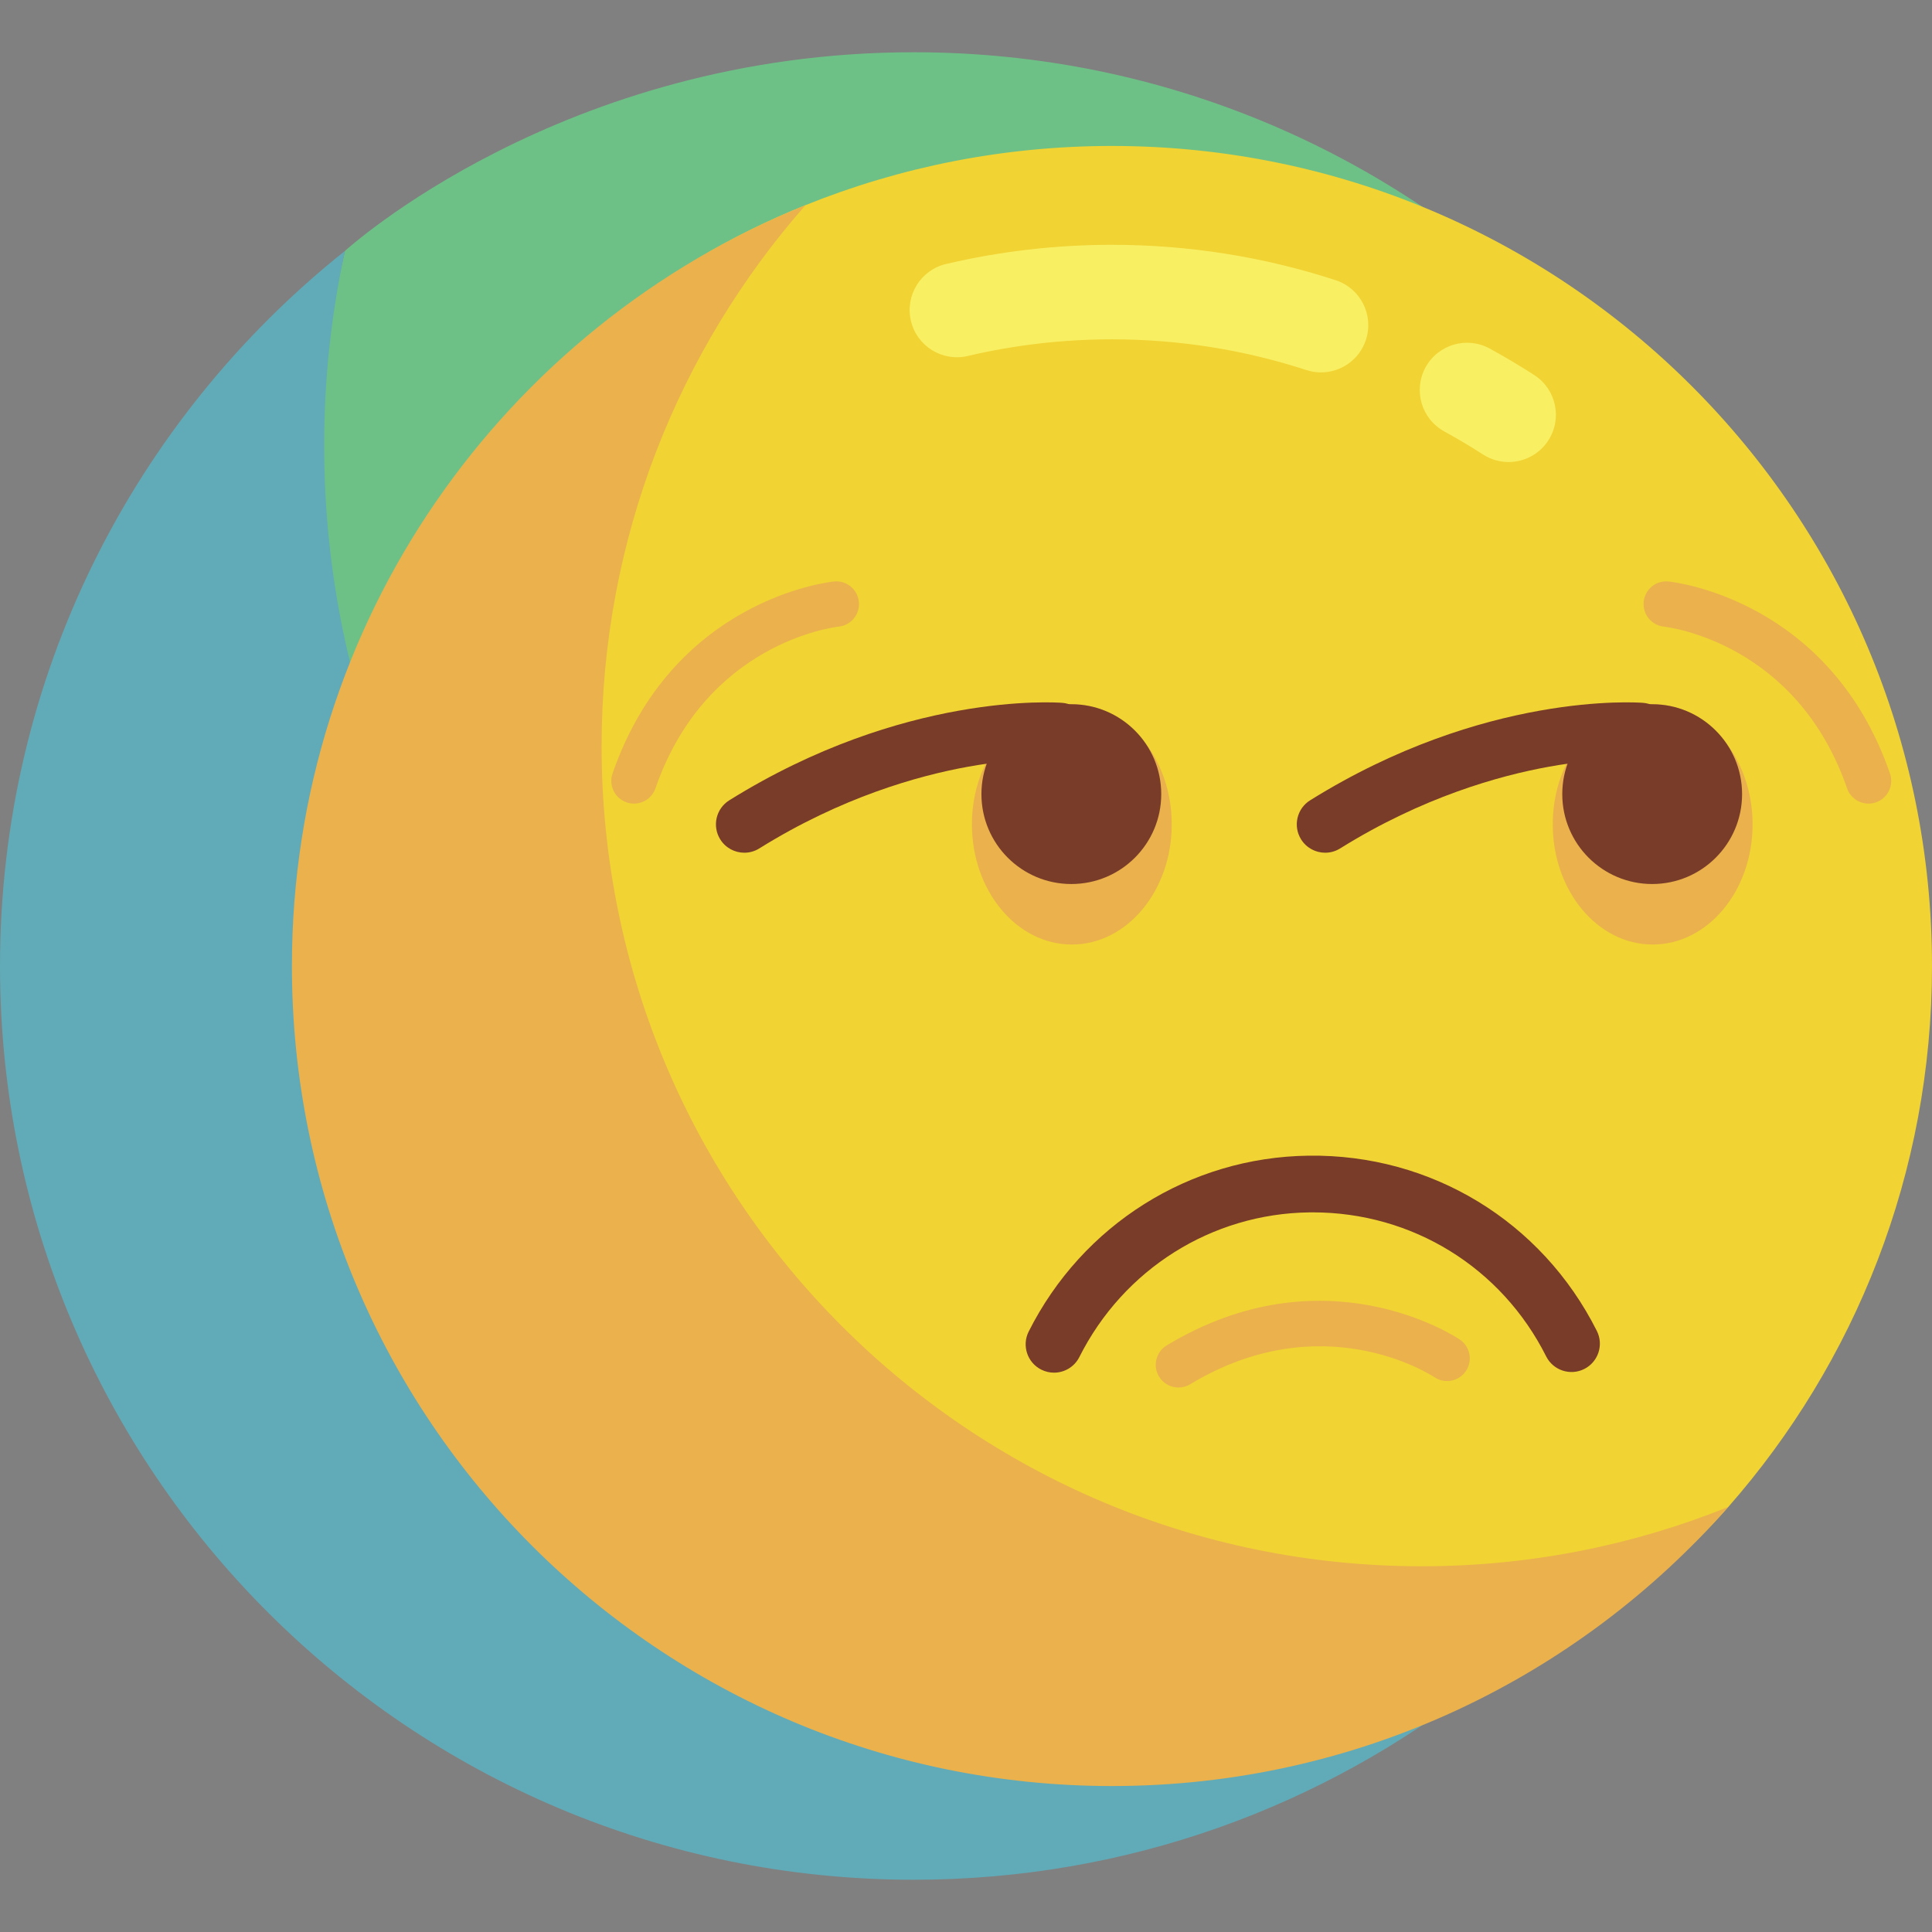 <svg id="Layer_1" enable-background="new 0 0 511 511" height="512" viewBox="0 0 511 511" width="512" xmlns="http://www.w3.org/2000/svg"><rect x="0" y="0" width="511" height="511" fill="#808080" stroke="none"/><g><g><g><path d="m475.866 315.324c.223-.862.439-1.731.652-2.6-.211.869-.432 1.734-.652 2.6z" fill="#afe6ff"/></g><g><path d="m241.68 13.82c-93.005 0-150.291 52.456-150.449 52.545-3.589 16.568-9.832 40.612-9.832 58.255 0 133.476 112.559 241.653 246.035 241.653 56.882 0 109.144-26.484 150.428-59.367.168-1.03 5.497-22.25 5.497-51.405 0-133.477-108.203-241.681-241.679-241.681z" fill="#6ec186"/></g><g><path d="m477.862 306.905c-41.284 32.883-93.567 52.545-150.449 52.545-133.476 0-241.68-108.204-241.68-241.68 0-17.643 1.908-34.837 5.497-51.405-.006.004-.011.009-.016.013-55.581 44.28-91.214 112.535-91.214 189.122 0 133.476 108.204 241.68 241.68 241.68 112.824 0 207.562-77.321 234.186-181.856.22-.866.441-1.731.652-2.6.1-.414 1.012-4.287 1.344-5.819z" fill="#61aab7"/></g></g><g><g><g><path d="m511 255.5c0 54.831-20.346 104.91-53.9 143.099-39.751 45.242-98.039 62.43-162.996 62.43-119.789 0-206.122-89.585-206.122-209.373 0-91.122 45.416-165.275 125.038-197.388 25.049-10.103 52.417-15.664 81.084-15.664 119.788 0 216.896 97.107 216.896 216.896z" fill="#f1d333"/></g><g><path d="m399.01 122.204c-2.319 0-4.665-.645-6.76-1.994-3.325-2.143-6.77-4.193-10.239-6.093-6.055-3.316-8.274-10.913-4.959-16.968 3.316-6.055 10.913-8.275 16.969-4.959 3.988 2.185 7.949 4.542 11.772 7.005 5.803 3.74 7.476 11.476 3.735 17.278-2.39 3.709-6.412 5.731-10.518 5.731z" fill="#f9ef63"/></g><g><path d="m349.403 98.497c-1.285 0-2.59-.199-3.877-.619-16.544-5.393-33.846-8.127-51.423-8.127-12.889 0-25.721 1.482-38.141 4.407-6.723 1.578-13.45-2.583-15.032-9.303s2.583-13.45 9.303-15.032c14.295-3.365 29.055-5.072 43.87-5.072 20.213 0 40.121 3.149 59.171 9.359 6.563 2.14 10.15 9.195 8.011 15.758-1.721 5.276-6.618 8.628-11.882 8.629z" fill="#f9ef63"/></g><g><path d="m376.012 414.268c-119.789 0-216.896-97.108-216.896-216.896 0-54.831 20.356-104.902 53.91-143.091-79.622 32.113-135.819 110.098-135.819 201.219 0 119.789 97.108 216.896 216.896 216.896 64.957 0 123.236-28.563 162.987-73.806-25.049 10.104-52.411 15.678-81.078 15.678z" fill="#eab14d"/></g></g><g><path d="m278.774 363.059c-1.133 0-2.283-.257-3.364-.801-3.7-1.861-5.191-6.37-3.33-10.07 14.228-28.286 42.589-46.112 74.015-46.522 32.449-.44 61.679 17.338 76.259 46.354 1.86 3.701.367 8.209-3.334 10.069-3.701 1.857-8.21.366-10.068-3.334-11.841-23.563-35.435-38.096-61.728-38.096-.312 0-.621.002-.934.006-25.807.337-49.107 14.999-60.81 38.264-1.317 2.617-3.962 4.13-6.706 4.13z" fill="#783c28"/></g><g><g><g><ellipse cx="283.489" cy="218.038" fill="#eab14d" rx="26.422" ry="31.778"/></g><g><circle cx="283.36" cy="210.038" fill="#783c28" r="23.778"/></g></g><g><path d="m196.87 225.539c-2.504 0-4.951-1.253-6.373-3.534-2.19-3.516-1.117-8.141 2.398-10.332 46.062-28.705 86.361-25.906 88.051-25.776 4.129.325 7.214 3.936 6.889 8.065-.324 4.124-3.92 7.211-8.048 6.89-.218-.015-9.503-.63-23.755 1.942-13.185 2.38-33.464 8.062-55.203 21.609-1.233.769-2.605 1.136-3.959 1.136z" fill="#783c28"/></g></g><g><g><g><ellipse cx="437.118" cy="218.038" fill="#eab14d" rx="26.422" ry="31.778"/></g><g><circle cx="436.988" cy="210.038" fill="#783c28" r="23.778"/></g></g><g><path d="m350.499 225.539c-2.504 0-4.95-1.253-6.372-3.534-2.19-3.516-1.117-8.141 2.398-10.332 46.062-28.705 86.36-25.906 88.051-25.776 4.129.325 7.214 3.936 6.889 8.065-.323 4.124-3.912 7.211-8.048 6.89-.217-.015-9.503-.63-23.755 1.942-13.185 2.38-33.465 8.062-55.203 21.609-1.235.769-2.606 1.136-3.96 1.136z" fill="#783c28"/></g></g><g><path d="m167.688 212.546c-.651 0-1.313-.106-1.962-.332-3.132-1.083-4.792-4.5-3.708-7.632 15.865-45.847 56.82-50.602 58.556-50.781 3.292-.347 6.245 2.053 6.586 5.349.341 3.29-2.044 6.234-5.331 6.585-1.488.166-35.183 4.371-48.471 42.771-.859 2.482-3.183 4.04-5.67 4.04z" fill="#eab14d"/></g><g><path d="m311.698 366.988c-2.032 0-4.015-1.033-5.142-2.899-1.713-2.836-.803-6.525 2.034-8.238 41.525-25.083 76.044-2.53 77.492-1.558 2.752 1.846 3.486 5.574 1.64 8.326-1.844 2.746-5.562 3.483-8.311 1.649-1.249-.825-29.836-19.153-64.618 1.854-.969.587-2.039.866-3.095.866z" fill="#eab14d"/></g><g><path d="m494.21 212.546c-2.487 0-4.812-1.557-5.67-4.04-13.301-38.435-47.046-42.613-48.476-42.771-3.285-.365-5.667-3.319-5.313-6.605.353-3.287 3.273-5.672 6.573-5.328 1.735.18 42.69 4.934 58.556 50.781 1.084 3.131-.576 6.548-3.708 7.632-.65.224-1.312.331-1.962.331z" fill="#eab14d"/></g></g></g></svg>